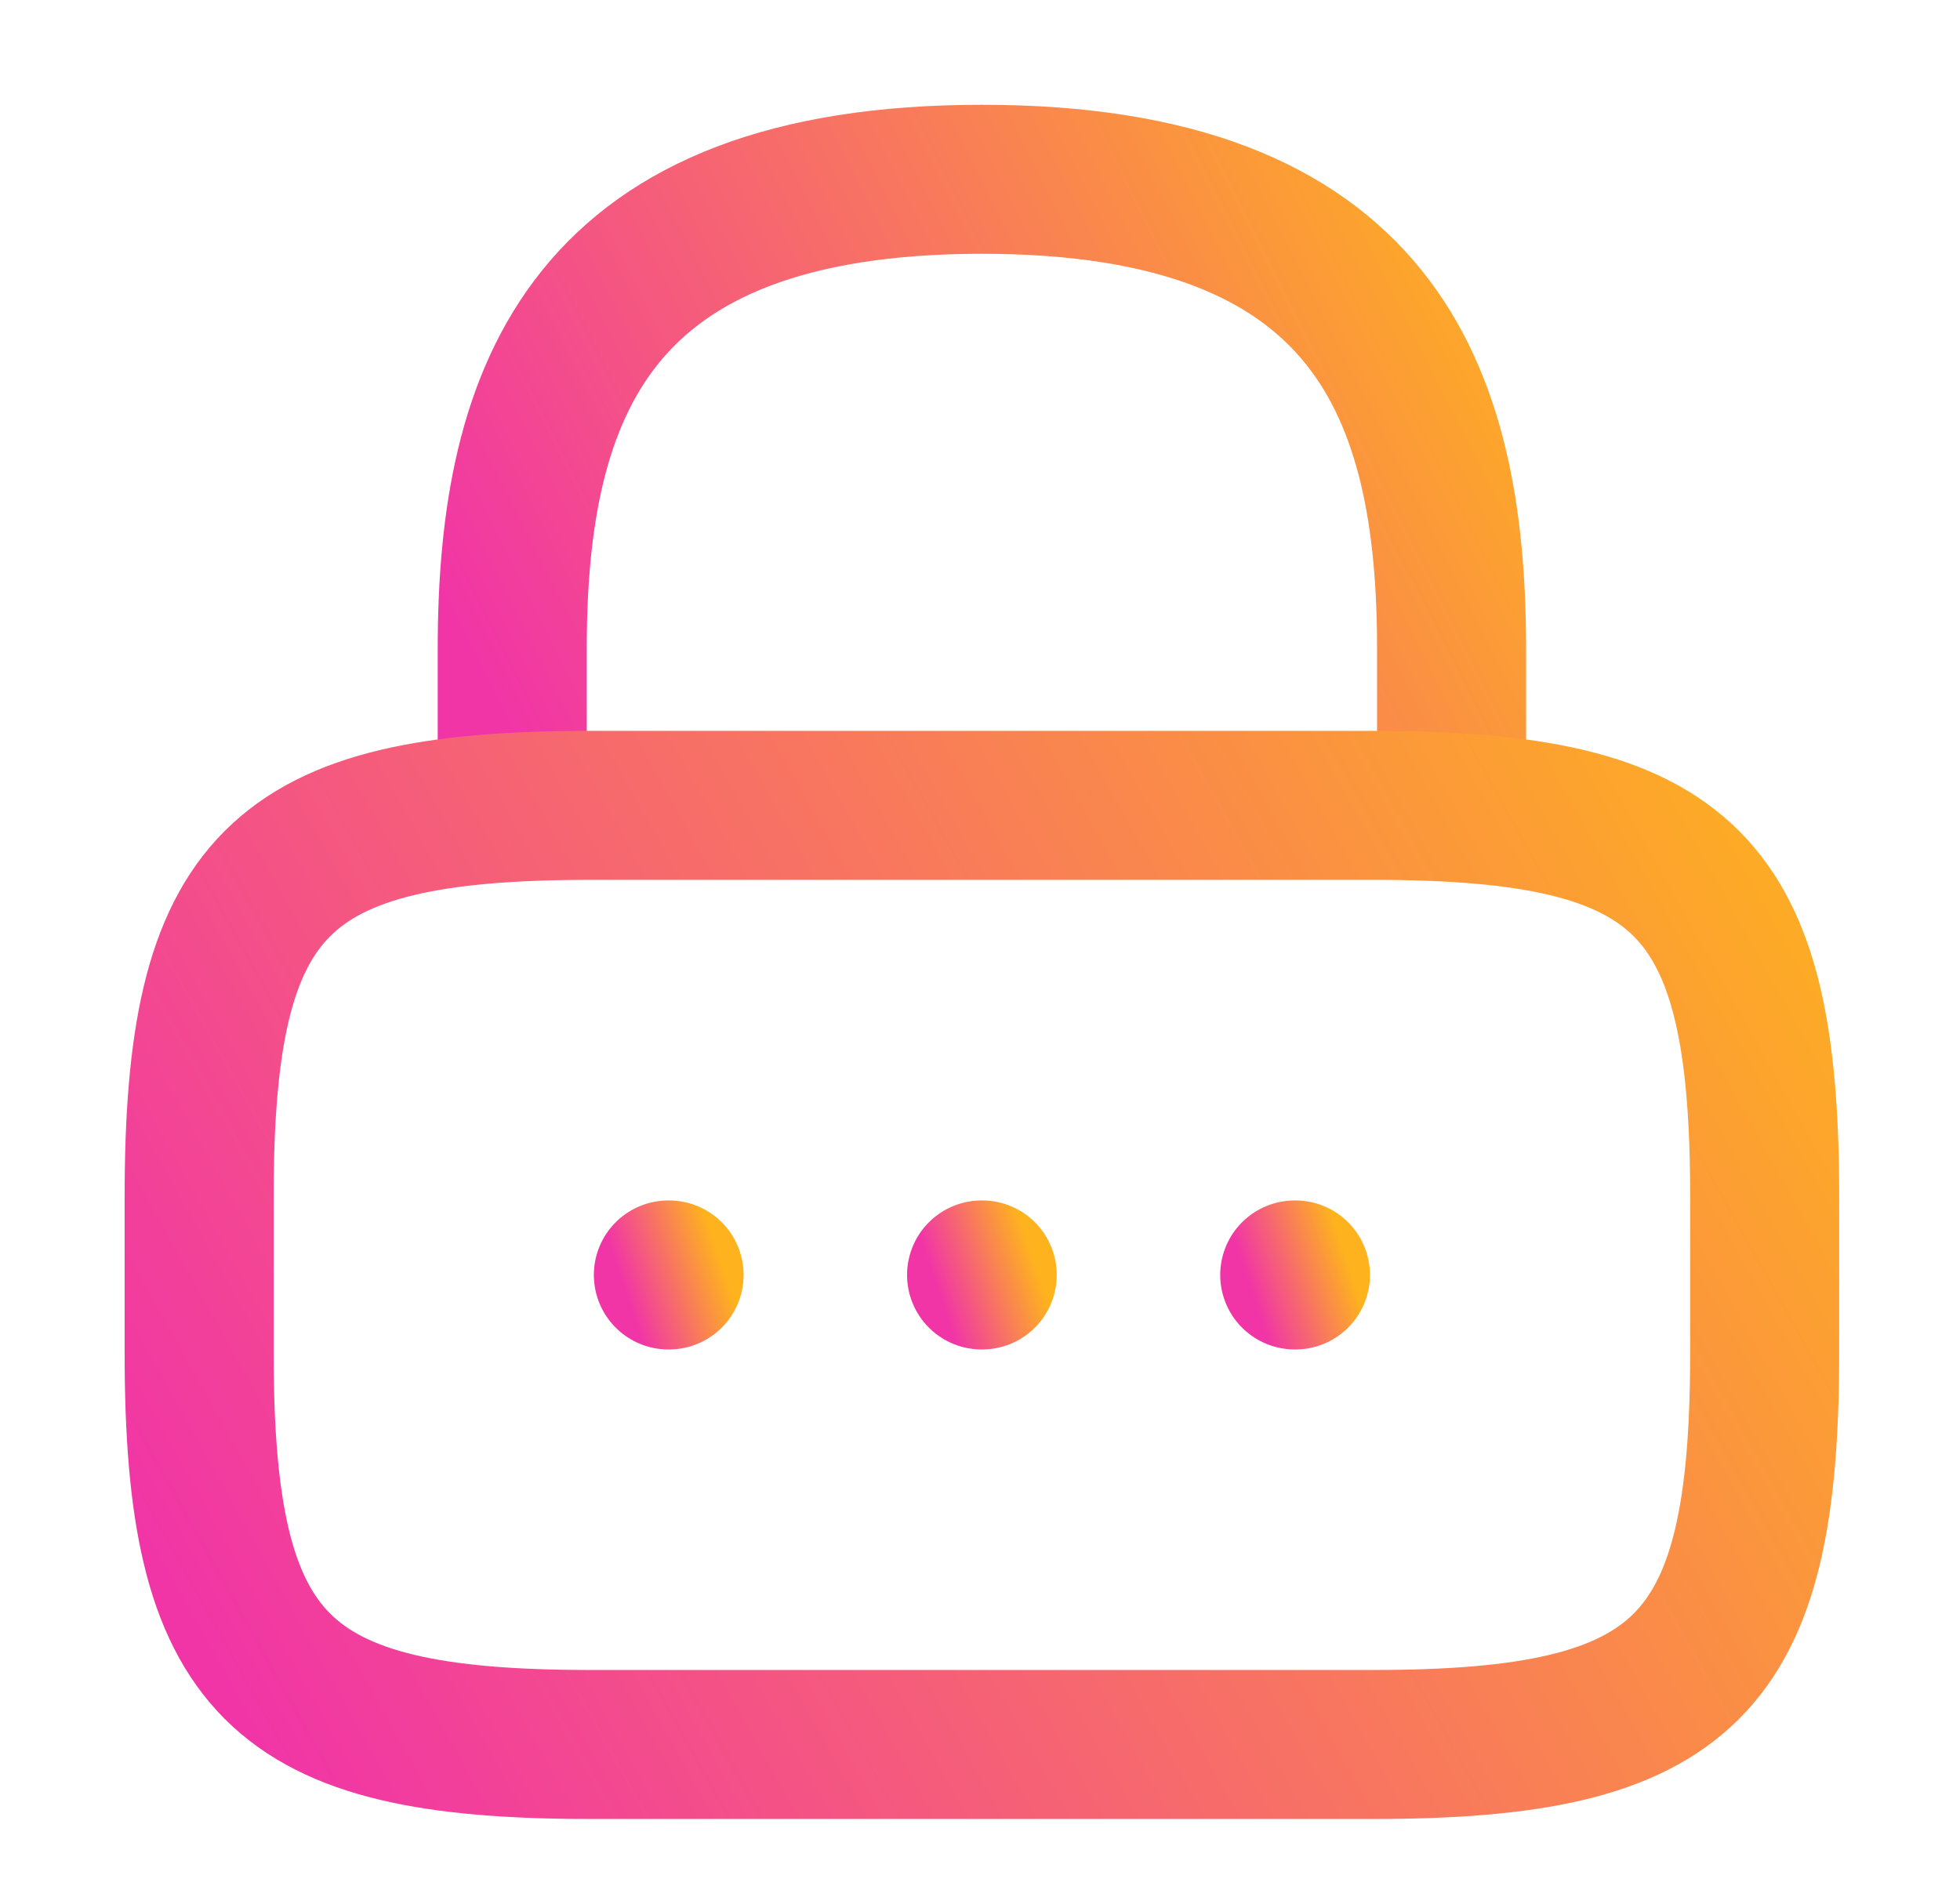 <svg width="35" height="34" viewBox="0 0 35 34" fill="none" xmlns="http://www.w3.org/2000/svg">
<path d="M9.147 14.384V11.588C9.147 6.962 10.545 3.202 17.534 3.202C24.523 3.202 25.921 6.962 25.921 11.588V14.384" stroke="url(#paint0_linear_4_8)" stroke-width="2.661" stroke-linecap="round" stroke-linejoin="round"/>
<path d="M24.523 31.157H10.545C4.954 31.157 3.556 29.759 3.556 24.168V21.373C3.556 15.782 4.954 14.384 10.545 14.384H24.523C30.114 14.384 31.512 15.782 31.512 21.373V24.168C31.512 29.759 30.114 31.157 24.523 31.157Z" stroke="url(#paint1_linear_4_8)" stroke-width="2.661" stroke-linecap="round" stroke-linejoin="round"/>
<path d="M23.12 22.771H23.133" stroke="url(#paint2_linear_4_8)" stroke-width="2.661" stroke-linecap="round" stroke-linejoin="round"/>
<path d="M17.528 22.771H17.54" stroke="url(#paint3_linear_4_8)" stroke-width="2.661" stroke-linecap="round" stroke-linejoin="round"/>
<path d="M11.935 22.771H11.948" stroke="url(#paint4_linear_4_8)" stroke-width="2.661" stroke-linecap="round" stroke-linejoin="round"/>
<defs>
<linearGradient id="paint0_linear_4_8" x1="9.05" y1="12.96" x2="27.189" y2="3.835" gradientUnits="userSpaceOnUse">
<stop stop-color="#F135A6"/>
<stop offset="1" stop-color="#FEB21E"/>
</linearGradient>
<linearGradient id="paint1_linear_4_8" x1="3.394" y1="29.021" x2="32.258" y2="12.887" gradientUnits="userSpaceOnUse">
<stop stop-color="#F135A6"/>
<stop offset="1" stop-color="#FEB21E"/>
</linearGradient>
<linearGradient id="paint2_linear_4_8" x1="22.421" y1="23.291" x2="24.121" y2="22.723" gradientUnits="userSpaceOnUse">
<stop stop-color="#F135A6"/>
<stop offset="1" stop-color="#FEB21E"/>
</linearGradient>
<linearGradient id="paint3_linear_4_8" x1="16.828" y1="23.291" x2="18.528" y2="22.723" gradientUnits="userSpaceOnUse">
<stop stop-color="#F135A6"/>
<stop offset="1" stop-color="#FEB21E"/>
</linearGradient>
<linearGradient id="paint4_linear_4_8" x1="11.236" y1="23.291" x2="12.936" y2="22.723" gradientUnits="userSpaceOnUse">
<stop stop-color="#F135A6"/>
<stop offset="1" stop-color="#FEB21E"/>
</linearGradient>
</defs>
</svg>
